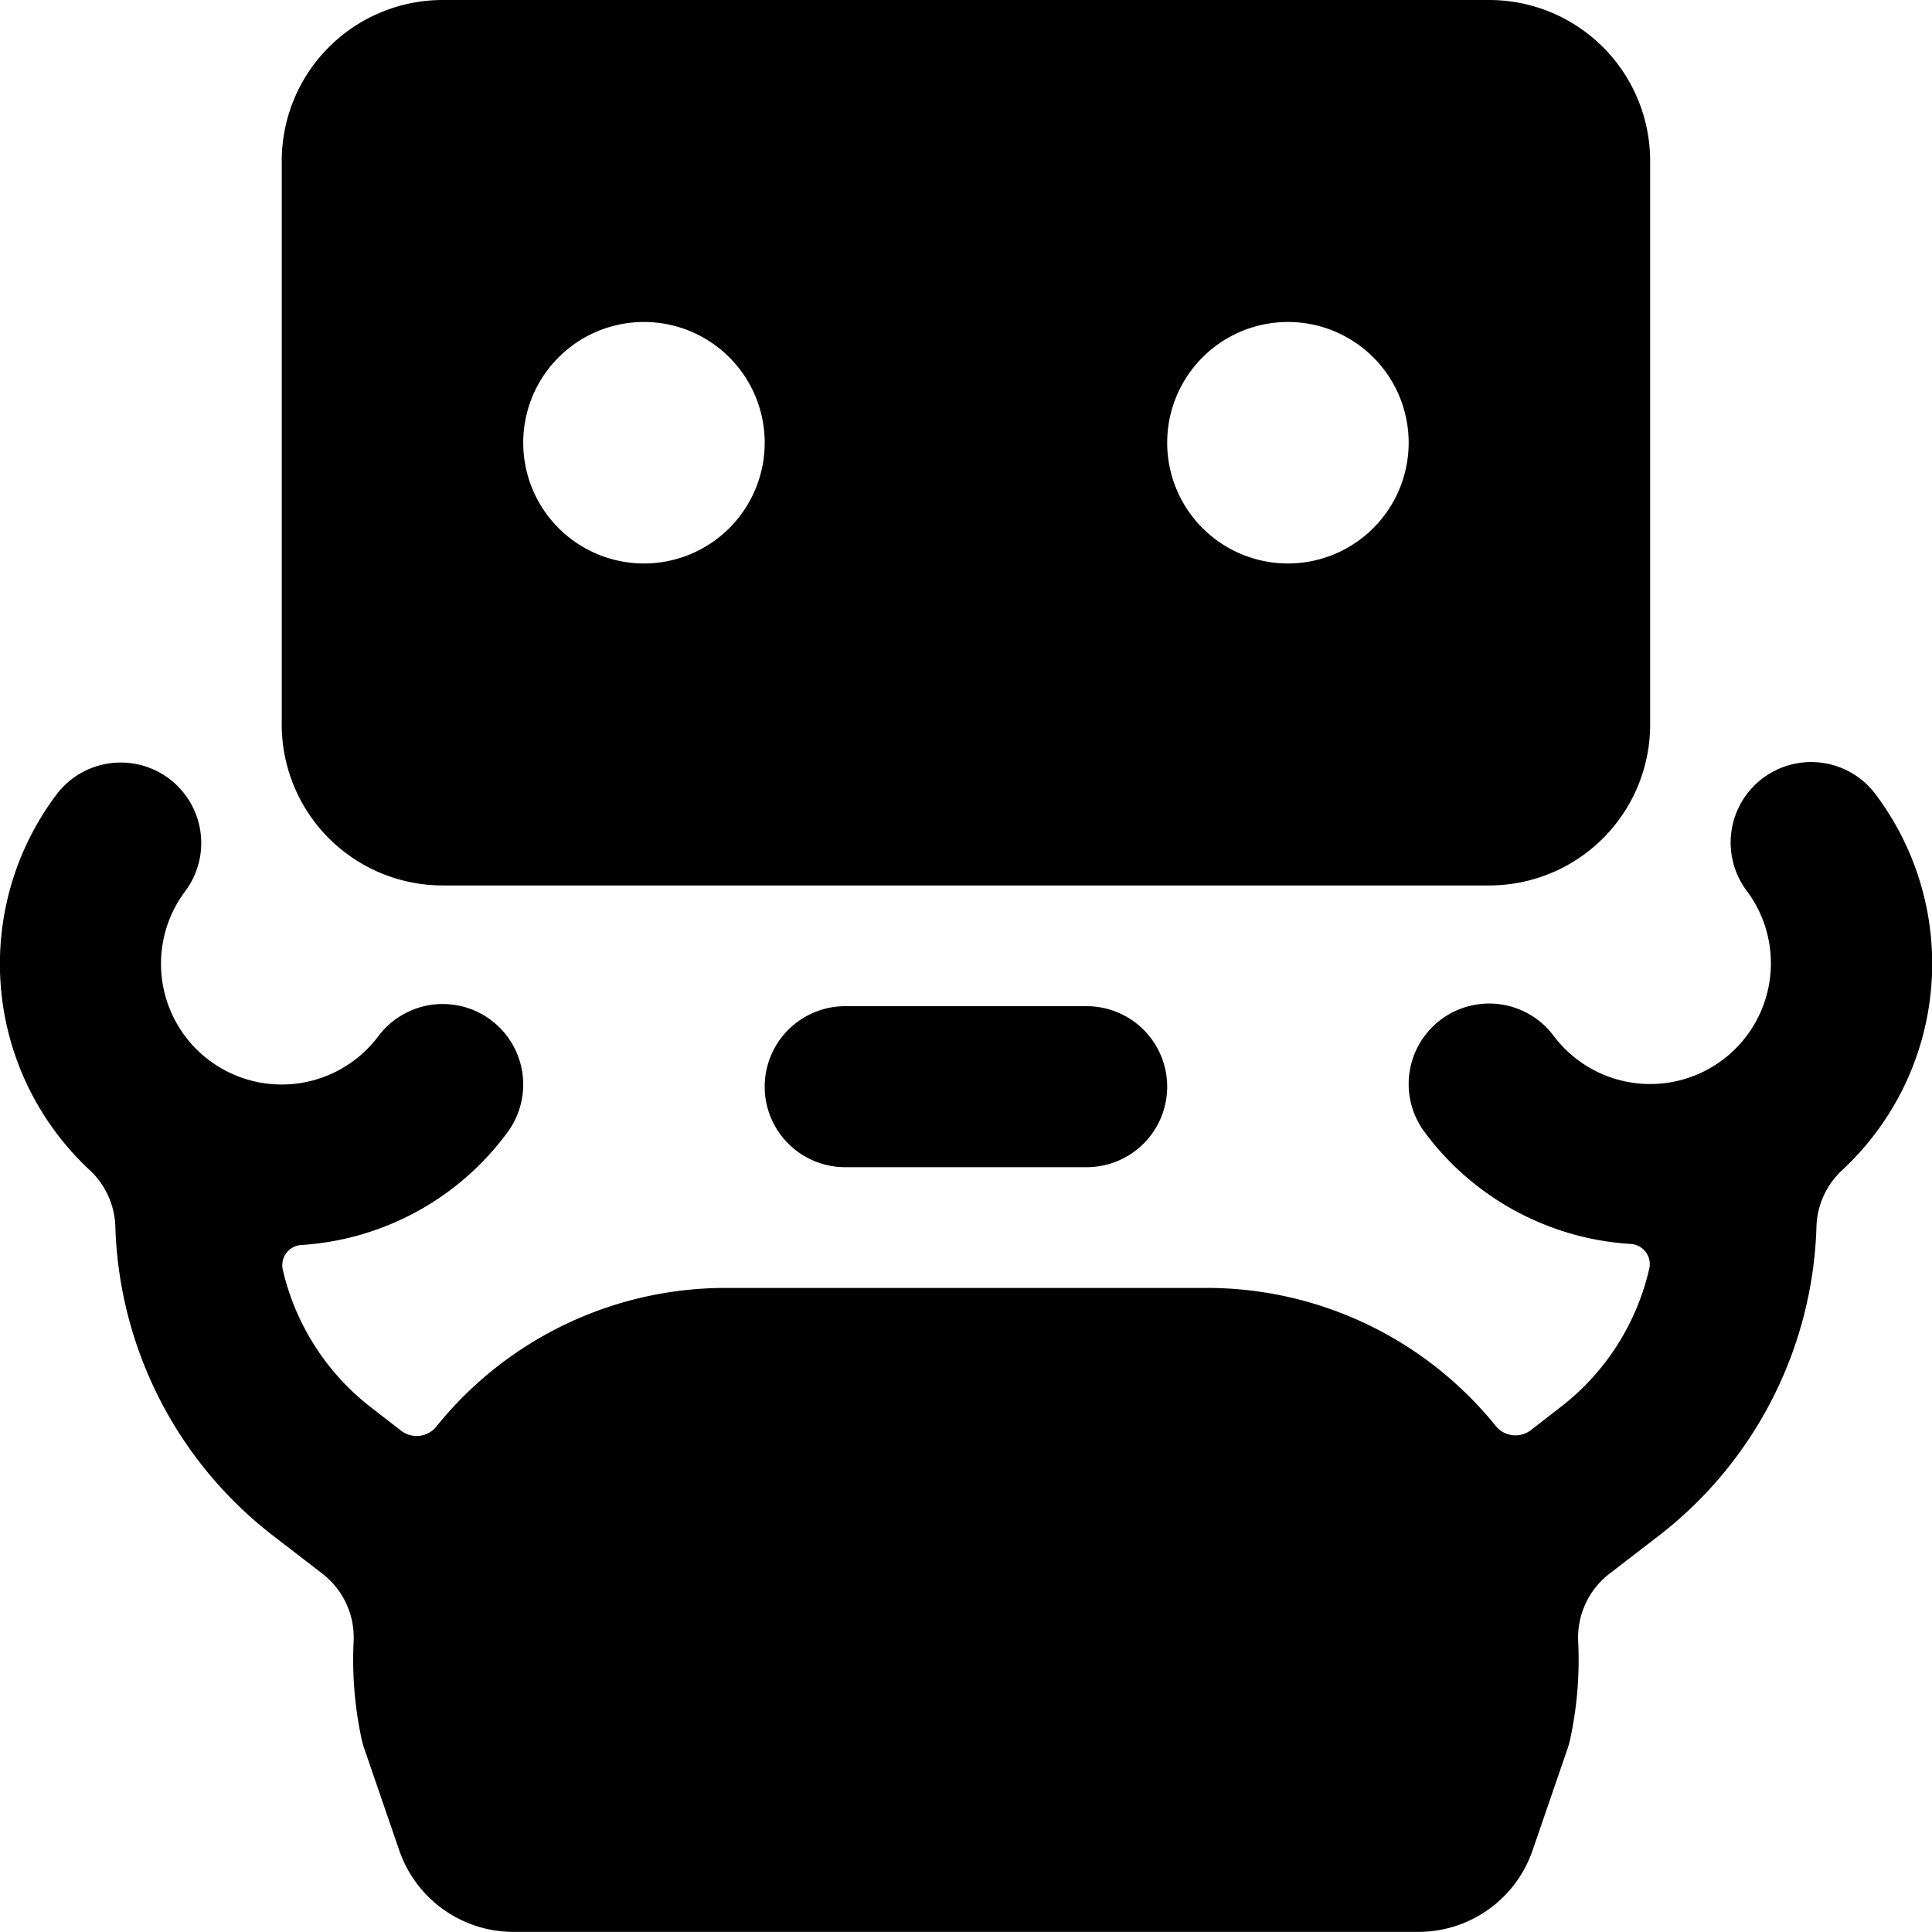 <svg xmlns="http://www.w3.org/2000/svg" version="1.1" xmlns:xlink="http://www.w3.org/1999/xlink" xmlns:svgjs="http://svgjs.com/svgjs" viewBox="0 0 140 140" width="140" height="140"><g transform="matrix(5.833,0,0,5.833,0,0)"><path d="M5.5,11h13a2,2,0,0,0,2-2V2a2,2,0,0,0-2-2H5.5a2,2,0,0,0-2,2V9A2,2,0,0,0,5.5,11ZM16,4a1.5,1.5,0,1,1-1.5,1.5A1.5,1.5,0,0,1,16,4ZM8,4A1.5,1.5,0,1,1,6.5,5.5,1.5,1.5,0,0,1,8,4Z" fill="#000000" stroke="none" stroke-linecap="round" stroke-linejoin="round" stroke-width="0"></path><path d="M10.5,12.5a1,1,0,0,0,0,2h3a1,1,0,0,0,0-2Z" fill="#000000" stroke="none" stroke-linecap="round" stroke-linejoin="round" stroke-width="0"></path><path d="M23.3,9.867a1,1,0,1,0-1.6,1.2,1.5,1.5,0,0,1-2.4,1.8,1,1,0,1,0-1.6,1.2,3.45,3.45,0,0,0,2.563,1.387.251.251,0,0,1,.226.306,3.022,3.022,0,0,1-1.082,1.705l-.387.3a.315.315,0,0,1-.439-.051A4.613,4.613,0,0,0,14.979,16H9.021a4.613,4.613,0,0,0-3.6,1.722.315.315,0,0,1-.439.051l-.387-.3a3.022,3.022,0,0,1-1.082-1.7.251.251,0,0,1,.226-.306A3.449,3.449,0,0,0,6.3,14.073a1,1,0,0,0-1.6-1.2,1.5,1.5,0,0,1-2.4-1.8,1,1,0,1,0-1.6-1.2,3.5,3.5,0,0,0,.415,4.664,1,1,0,0,1,.318.7,5.041,5.041,0,0,0,1.927,3.816l.649.5a1,1,0,0,1,.384.84,4.675,4.675,0,0,0,.1,1.215c.009.038.019.076.032.114l.435,1.265A1.5,1.5,0,0,0,6.379,24H17.621a1.5,1.5,0,0,0,1.418-1.012l.435-1.265c.013-.038.023-.076.032-.114a4.675,4.675,0,0,0,.1-1.215,1,1,0,0,1,.384-.84l.649-.5a5.041,5.041,0,0,0,1.927-3.816,1,1,0,0,1,.318-.7A3.5,3.5,0,0,0,23.3,9.867Z" fill="#000000" stroke="none" stroke-linecap="round" stroke-linejoin="round" stroke-width="0"></path></g></svg>
